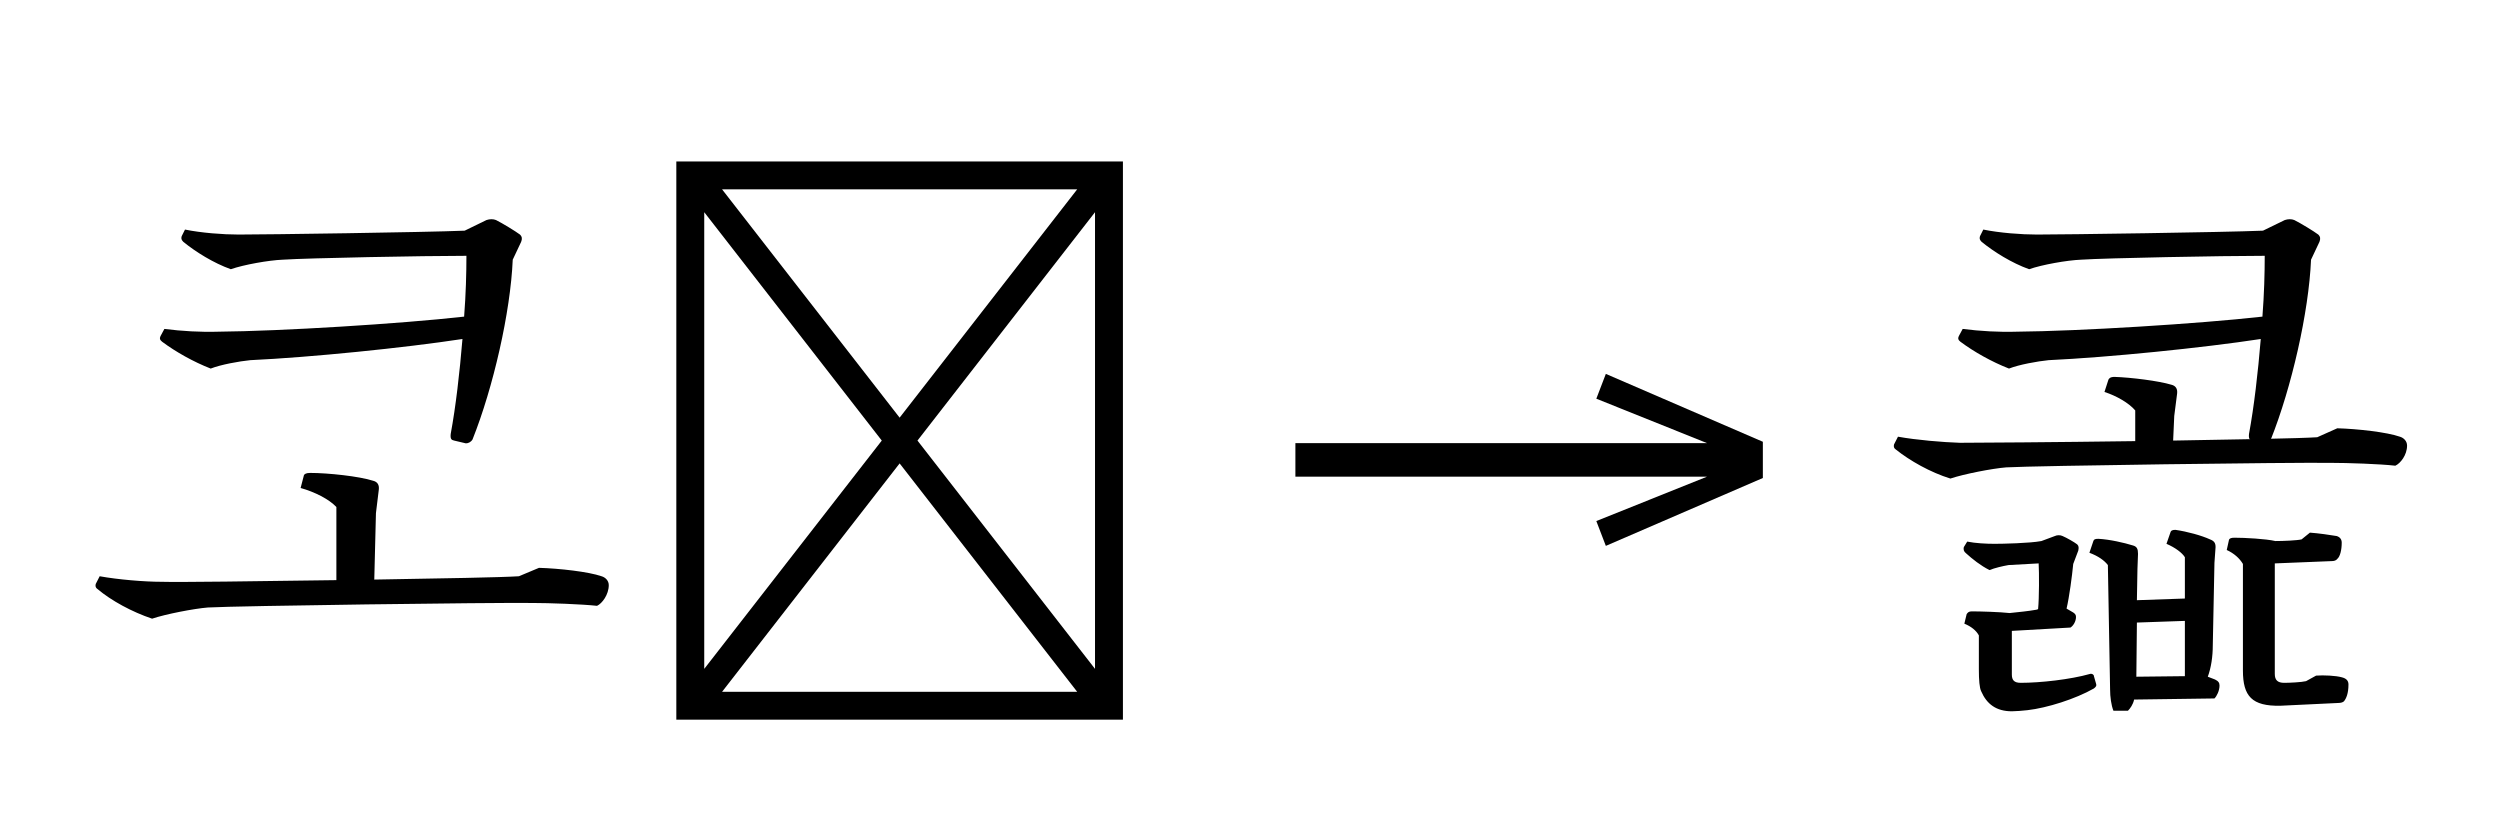 <?xml version="1.0" standalone="no"?>
<!DOCTYPE svg PUBLIC "-//W3C//DTD SVG 1.1//EN"
 "http://www.w3.org/Graphics/SVG/1.1/DTD/svg11.dtd">
<!-- Created with svg_stack (http://github.com/astraw/svg_stack) -->
<svg xmlns="http://www.w3.org/2000/svg" xmlns:sodipodi="http://sodipodi.sourceforge.net/DTD/sodipodi-0.dtd" xmlns:xlink="http://www.w3.org/1999/xlink" version="1.1" width="615.762" height="202.578">
  <defs><g>
<symbol overflow="visible" id="id0:glyph0-0">
<path style="stroke:none;" d="M 11 13.203 L 99 13.203 L 99 -96.797 L 11 -96.797 Z M 55 -46.312 L 20.016 -91.297 L 89.984 -91.297 Z M 58.516 -41.797 L 93.5 -86.797 L 93.5 3.188 Z M 20.016 7.703 L 55 -37.297 L 89.984 7.703 Z M 16.5 -86.797 L 51.484 -41.797 L 16.5 3.188 Z M 16.5 -86.797 "/>
</symbol>
<symbol overflow="visible" id="id0:glyph0-1">
<path style="stroke:none;" d="M 26.953 -63.25 C 23.656 -63.141 19.797 -63.359 16.391 -63.797 L 15.625 -62.375 C 15.406 -61.938 15.516 -61.594 15.953 -61.266 C 18.594 -59.297 22.109 -57.312 25.516 -55.984 C 27.5 -56.766 31.125 -57.422 33.328 -57.641 C 45.094 -58.188 63.688 -60.062 75.125 -61.812 C 74.578 -55.219 73.812 -48.516 72.812 -43.125 C 72.703 -42.125 72.938 -41.906 73.484 -41.797 L 75.797 -41.25 C 76.234 -41.25 76.781 -41.469 77.109 -42.016 C 81.188 -52.25 84.594 -67.094 85.031 -77.438 L 86.688 -80.953 C 86.906 -81.516 86.906 -81.953 86.453 -82.391 C 85.578 -83.047 83.047 -84.594 81.734 -85.25 C 81.188 -85.469 80.516 -85.469 79.859 -85.25 L 75.562 -83.156 C 67.547 -82.828 36.406 -82.391 31.016 -82.391 C 27.938 -82.391 23.656 -82.719 20.453 -83.375 L 19.797 -82.062 C 19.688 -81.625 19.688 -81.406 20.125 -80.953 C 22.547 -78.984 26.062 -76.781 29.484 -75.562 C 32.016 -76.453 36.953 -77.328 39.703 -77.438 C 44.656 -77.766 67.547 -78.203 75.906 -78.203 C 75.906 -74.797 75.797 -70.625 75.453 -66.219 C 62.703 -64.797 39.375 -63.359 26.953 -63.25 Z M 26.953 -63.25 "/>
</symbol>
<symbol overflow="visible" id="id0:glyph0-2">
<path style="stroke:none;" d=""/>
</symbol>
<symbol overflow="visible" id="id0:glyph0-3">
<path style="stroke:none;" d="M -20.016 -15.062 C -23.312 -14.844 -35.312 -14.625 -48.516 -14.406 L -48.188 -27.5 L -47.625 -32.125 C -47.516 -33 -47.844 -33.656 -48.734 -33.875 C -51.484 -34.766 -57.641 -35.422 -61.156 -35.422 C -61.938 -35.422 -62.266 -35.203 -62.375 -34.984 L -63.031 -32.453 C -60.281 -31.688 -57.422 -30.25 -55.984 -28.703 L -55.984 -14.297 C -71.609 -14.078 -87.125 -13.859 -90.422 -13.969 C -93.828 -13.969 -99 -14.406 -102.625 -15.062 L -103.406 -13.531 C -103.516 -13.094 -103.406 -12.766 -103.062 -12.547 C -100.312 -10.234 -96.25 -8.031 -92.297 -6.703 C -89.656 -7.594 -84.047 -8.688 -81.297 -8.906 C -75.453 -9.234 -25.078 -9.906 -17.375 -9.797 C -14.078 -9.797 -7.594 -9.562 -4.625 -9.234 C -3.625 -9.688 -2.312 -11.438 -2.312 -13.312 C -2.312 -14.188 -2.969 -14.844 -3.734 -15.062 C -6.266 -15.953 -12.094 -16.609 -16.062 -16.719 Z M -20.016 -15.062 "/>
</symbol>
<symbol overflow="visible" id="id0:glyph0-4">
<path style="stroke:none;" d="M 11 13.203 L 99 13.203 L 99 -96.797 L 11 -96.797 Z M 55 -46.312 L 20.016 -91.297 L 89.984 -91.297 Z M 58.516 -41.797 L 93.5 -86.797 L 93.5 3.188 Z M 20.016 7.703 L 55 -37.297 L 89.984 7.703 Z M 16.5 -86.797 L 51.484 -41.797 L 16.5 3.188 Z M 16.5 -86.797 "/>
</symbol>
</g>
<g>
<symbol overflow="visible" id="id1:glyph0-0">
<path style="stroke:none;" d="M 5.375 -96.688 L 69.828 -96.688 L 69.828 0 L 5.375 0 Z M 8.062 -2.688 L 67.141 -2.688 L 67.141 -94 L 8.062 -94 Z M 8.062 -2.688 "/>
</symbol>
<symbol overflow="visible" id="id1:glyph0-1">
<path style="stroke:none;" d="M 68.156 -13.75 L 66.281 -18.641 L 88.094 -27.391 L 6.984 -27.391 L 6.984 -34 L 88.094 -34 L 66.281 -42.75 L 68.156 -47.641 L 99.094 -34.266 L 99.094 -27.125 Z M 68.156 -13.75 "/>
</symbol>
</g>
<g>
<symbol overflow="visible" id="id2:glyph0-0">
<path style="stroke:none;" d="M 11 13.203 L 99 13.203 L 99 -96.797 L 11 -96.797 Z M 55 -46.312 L 20.016 -91.297 L 89.984 -91.297 Z M 58.516 -41.797 L 93.5 -86.797 L 93.5 3.188 Z M 20.016 7.703 L 55 -37.297 L 89.984 7.703 Z M 16.5 -86.797 L 51.484 -41.797 L 16.5 3.188 Z M 16.5 -86.797 "/>
</symbol>
<symbol overflow="visible" id="id2:glyph0-1">
<path style="stroke:none;" d="M 26.953 -63.25 C 23.656 -63.141 19.797 -63.359 16.391 -63.797 L 15.625 -62.375 C 15.406 -61.938 15.516 -61.594 15.953 -61.266 C 18.594 -59.297 22.109 -57.312 25.516 -55.984 C 27.5 -56.766 31.125 -57.422 33.328 -57.641 C 45.094 -58.188 63.688 -60.062 75.125 -61.812 C 74.578 -55.219 73.812 -48.516 72.812 -43.125 C 72.703 -42.125 72.938 -41.906 73.484 -41.797 L 75.797 -41.25 C 76.234 -41.25 76.781 -41.469 77.109 -42.016 C 81.188 -52.25 84.594 -67.094 85.031 -77.438 L 86.688 -80.953 C 86.906 -81.516 86.906 -81.953 86.453 -82.391 C 85.578 -83.047 83.047 -84.594 81.734 -85.25 C 81.188 -85.469 80.516 -85.469 79.859 -85.25 L 75.562 -83.156 C 67.547 -82.828 36.406 -82.391 31.016 -82.391 C 27.938 -82.391 23.656 -82.719 20.453 -83.375 L 19.797 -82.062 C 19.688 -81.625 19.688 -81.406 20.125 -80.953 C 22.547 -78.984 26.062 -76.781 29.484 -75.562 C 32.016 -76.453 36.953 -77.328 39.703 -77.438 C 44.656 -77.766 67.547 -78.203 75.906 -78.203 C 75.906 -74.797 75.797 -70.625 75.453 -66.219 C 62.703 -64.797 39.375 -63.359 26.953 -63.25 Z M 26.953 -63.25 "/>
</symbol>
<symbol overflow="visible" id="id2:glyph0-2">
<path style="stroke:none;" d=""/>
</symbol>
<symbol overflow="visible" id="id2:glyph0-3">
<path style="stroke:none;" d="M -48.188 -46.641 L -47.625 -51.047 C -47.516 -51.922 -47.844 -52.578 -48.734 -52.797 C -51.266 -53.562 -56.656 -54.234 -59.953 -54.344 C -60.828 -54.344 -61.047 -54.016 -61.156 -53.797 L -61.938 -51.375 C -59.516 -50.594 -57.094 -49.172 -55.875 -47.734 L -55.875 -41.688 C -71.609 -41.469 -87.125 -41.359 -90.422 -41.359 C -93.828 -41.469 -99 -41.906 -102.625 -42.562 L -103.406 -41.031 C -103.516 -40.594 -103.406 -40.266 -103.062 -40.047 C -100.312 -37.844 -96.25 -35.531 -92.297 -34.312 C -89.656 -35.203 -84.047 -36.297 -81.297 -36.516 C -75.453 -36.844 -25.078 -37.516 -17.375 -37.406 C -14.078 -37.406 -7.594 -37.188 -4.625 -36.844 C -3.625 -37.297 -2.312 -38.938 -2.312 -40.812 C -2.312 -41.688 -2.969 -42.344 -3.734 -42.562 C -6.266 -43.453 -12.094 -44.109 -16.062 -44.219 L -20.016 -42.453 C -23.312 -42.234 -35.203 -42.016 -48.406 -41.797 Z M -48.188 -46.641 "/>
</symbol>
<symbol overflow="visible" id="id2:glyph0-4">
<path style="stroke:none;" d="M -68.641 -4.953 C -68.094 -5.281 -67.547 -6.156 -67.547 -7.047 C -67.547 -7.484 -67.766 -7.703 -68.094 -7.922 L -69.406 -8.688 C -68.859 -11 -68.312 -15.188 -68.094 -17.484 L -67.094 -20.125 C -66.984 -20.688 -66.984 -21.016 -67.312 -21.344 C -67.875 -21.781 -69.406 -22.656 -70.188 -22.984 C -70.625 -23.203 -71.281 -23.203 -71.719 -22.984 L -74.359 -22 C -76.672 -21.562 -82.062 -21.453 -83.594 -21.453 C -85.25 -21.453 -87.344 -21.562 -88.984 -21.891 L -89.656 -20.797 C -89.766 -20.344 -89.656 -19.906 -89.203 -19.578 C -88 -18.484 -86.344 -17.156 -84.594 -16.281 C -83.484 -16.719 -82.062 -17.047 -80.844 -17.266 L -74.906 -17.594 C -74.797 -15.734 -74.797 -10.781 -75.016 -8.578 L -75.344 -8.469 C -77.219 -8.141 -78.656 -8.031 -80.625 -7.812 C -82.609 -8.031 -86.453 -8.141 -88.109 -8.141 C -88.656 -8.141 -88.875 -7.922 -89.094 -7.594 L -89.547 -5.719 C -88.219 -5.172 -87.234 -4.406 -86.688 -3.406 L -86.688 3.297 C -86.688 5.391 -86.562 6.938 -86.234 7.594 C -85.141 10.125 -83.266 11.547 -80.188 11.547 C -79.531 11.547 -77.984 11.438 -77.109 11.328 C -73.266 10.891 -67.656 9.125 -64.016 7.047 C -63.578 6.703 -63.469 6.484 -63.578 6.156 L -64.016 4.625 C -64.016 4.297 -64.453 4.062 -64.797 4.188 C -68.641 5.281 -74.578 5.938 -78.438 5.938 C -79.75 5.938 -80.188 5.391 -80.188 4.297 L -80.188 -4.297 Z M -26.516 5.938 C -27.828 5.938 -28.375 5.391 -28.375 4.188 L -28.375 -17.594 L -17.156 -18.047 C -16.719 -18.047 -16.281 -18.156 -16.062 -18.484 C -15.516 -18.922 -15.188 -20.234 -15.188 -21.672 C -15.188 -22.328 -15.516 -22.766 -16.172 -22.984 C -17.375 -23.203 -19.906 -23.547 -21.453 -23.656 L -23.094 -22.328 C -23.984 -22.109 -26.734 -22 -28.266 -22 C -30.141 -22.438 -34.312 -22.656 -36.297 -22.656 C -36.953 -22.656 -37.297 -22.547 -37.406 -22.219 L -37.844 -20.234 C -36.406 -19.578 -35.312 -18.594 -34.656 -17.484 L -34.656 3.516 C -34.656 8.578 -32.891 10.562 -27.281 10.453 L -15.844 9.906 C -15.406 9.906 -14.953 9.797 -14.734 9.562 C -14.297 9.016 -13.859 8.031 -13.859 6.266 C -13.859 5.5 -14.297 5.062 -15.188 4.844 C -16.391 4.516 -18.703 4.406 -20.234 4.516 L -22.219 5.609 C -23.094 5.828 -25.516 5.938 -26.516 5.938 Z M -40.266 -17.703 L -40.047 -20.797 C -40.047 -21.562 -40.266 -22 -41.141 -22.328 C -42.797 -23.094 -45.656 -23.875 -47.953 -24.203 C -48.516 -24.203 -48.844 -24.094 -48.953 -23.656 L -49.719 -21.453 C -47.953 -20.688 -46.641 -19.688 -46.094 -18.812 L -46.094 -10.672 L -55.547 -10.344 L -55.438 -16.5 L -55.328 -19.469 C -55.328 -20.453 -55.547 -20.906 -56.312 -21.125 C -58.078 -21.672 -60.938 -22.328 -63.141 -22.438 C -63.797 -22.438 -64.016 -22.328 -64.125 -22 L -64.906 -19.688 C -63.141 -19.031 -61.938 -18.156 -61.266 -17.266 L -60.828 7.266 C -60.828 8.688 -60.609 10.344 -60.172 11.438 L -57.312 11.438 C -56.875 11 -56.312 10.234 -56.094 9.234 L -40.266 9.016 C -39.812 8.578 -39.266 7.484 -39.266 6.484 C -39.266 5.938 -39.484 5.609 -40.156 5.281 L -41.578 4.734 C -40.922 2.969 -40.594 0.766 -40.594 -1.438 Z M -55.547 -5.938 L -46.094 -6.266 L -46.094 4.625 L -55.656 4.734 Z M -55.547 -5.938 "/>
</symbol>
</g>
</defs>
  <g id="id0:id0" transform="matrix(1.25,0,0,1.25,0.0,0.0)"><g id="id0:surface1">
<g style="fill:rgb(0%,0%,0%);fill-opacity:1;">
  <use xlink:href="#id0:glyph0-1" x="16" y="128.609"/>
  <use xlink:href="#id0:glyph0-2" x="122.266" y="128.609"/>
  <use xlink:href="#id0:glyph0-3" x="122.266" y="128.609"/>
  <use xlink:href="#id0:glyph0-2" x="122.266" y="128.609"/>
  <use xlink:href="#id0:glyph0-4" x="122.266" y="128.609"/>
</g>
</g>
</g>
  <g id="id1:id1" transform="matrix(1.25,0,0,1.25,310.332,0.586)"><g id="id1:surface1">
<g style="fill:rgb(0%,0%,0%);fill-opacity:1;">
  <use xlink:href="#id1:glyph0-1" x="0" y="120.844"/>
</g>
</g>
</g>
  <g id="id2:id2" transform="matrix(1.25,0,0,1.25,442.93,0.0)"><g id="id2:surface1">
<g style="fill:rgb(0%,0%,0%);fill-opacity:1;">
  <use xlink:href="#id2:glyph0-1" x="16" y="128.609"/>
  <use xlink:href="#id2:glyph0-2" x="122.266" y="128.609"/>
  <use xlink:href="#id2:glyph0-3" x="122.266" y="128.609"/>
  <use xlink:href="#id2:glyph0-2" x="122.266" y="128.609"/>
  <use xlink:href="#id2:glyph0-4" x="122.266" y="128.609"/>
</g>
</g>
</g>
</svg>
